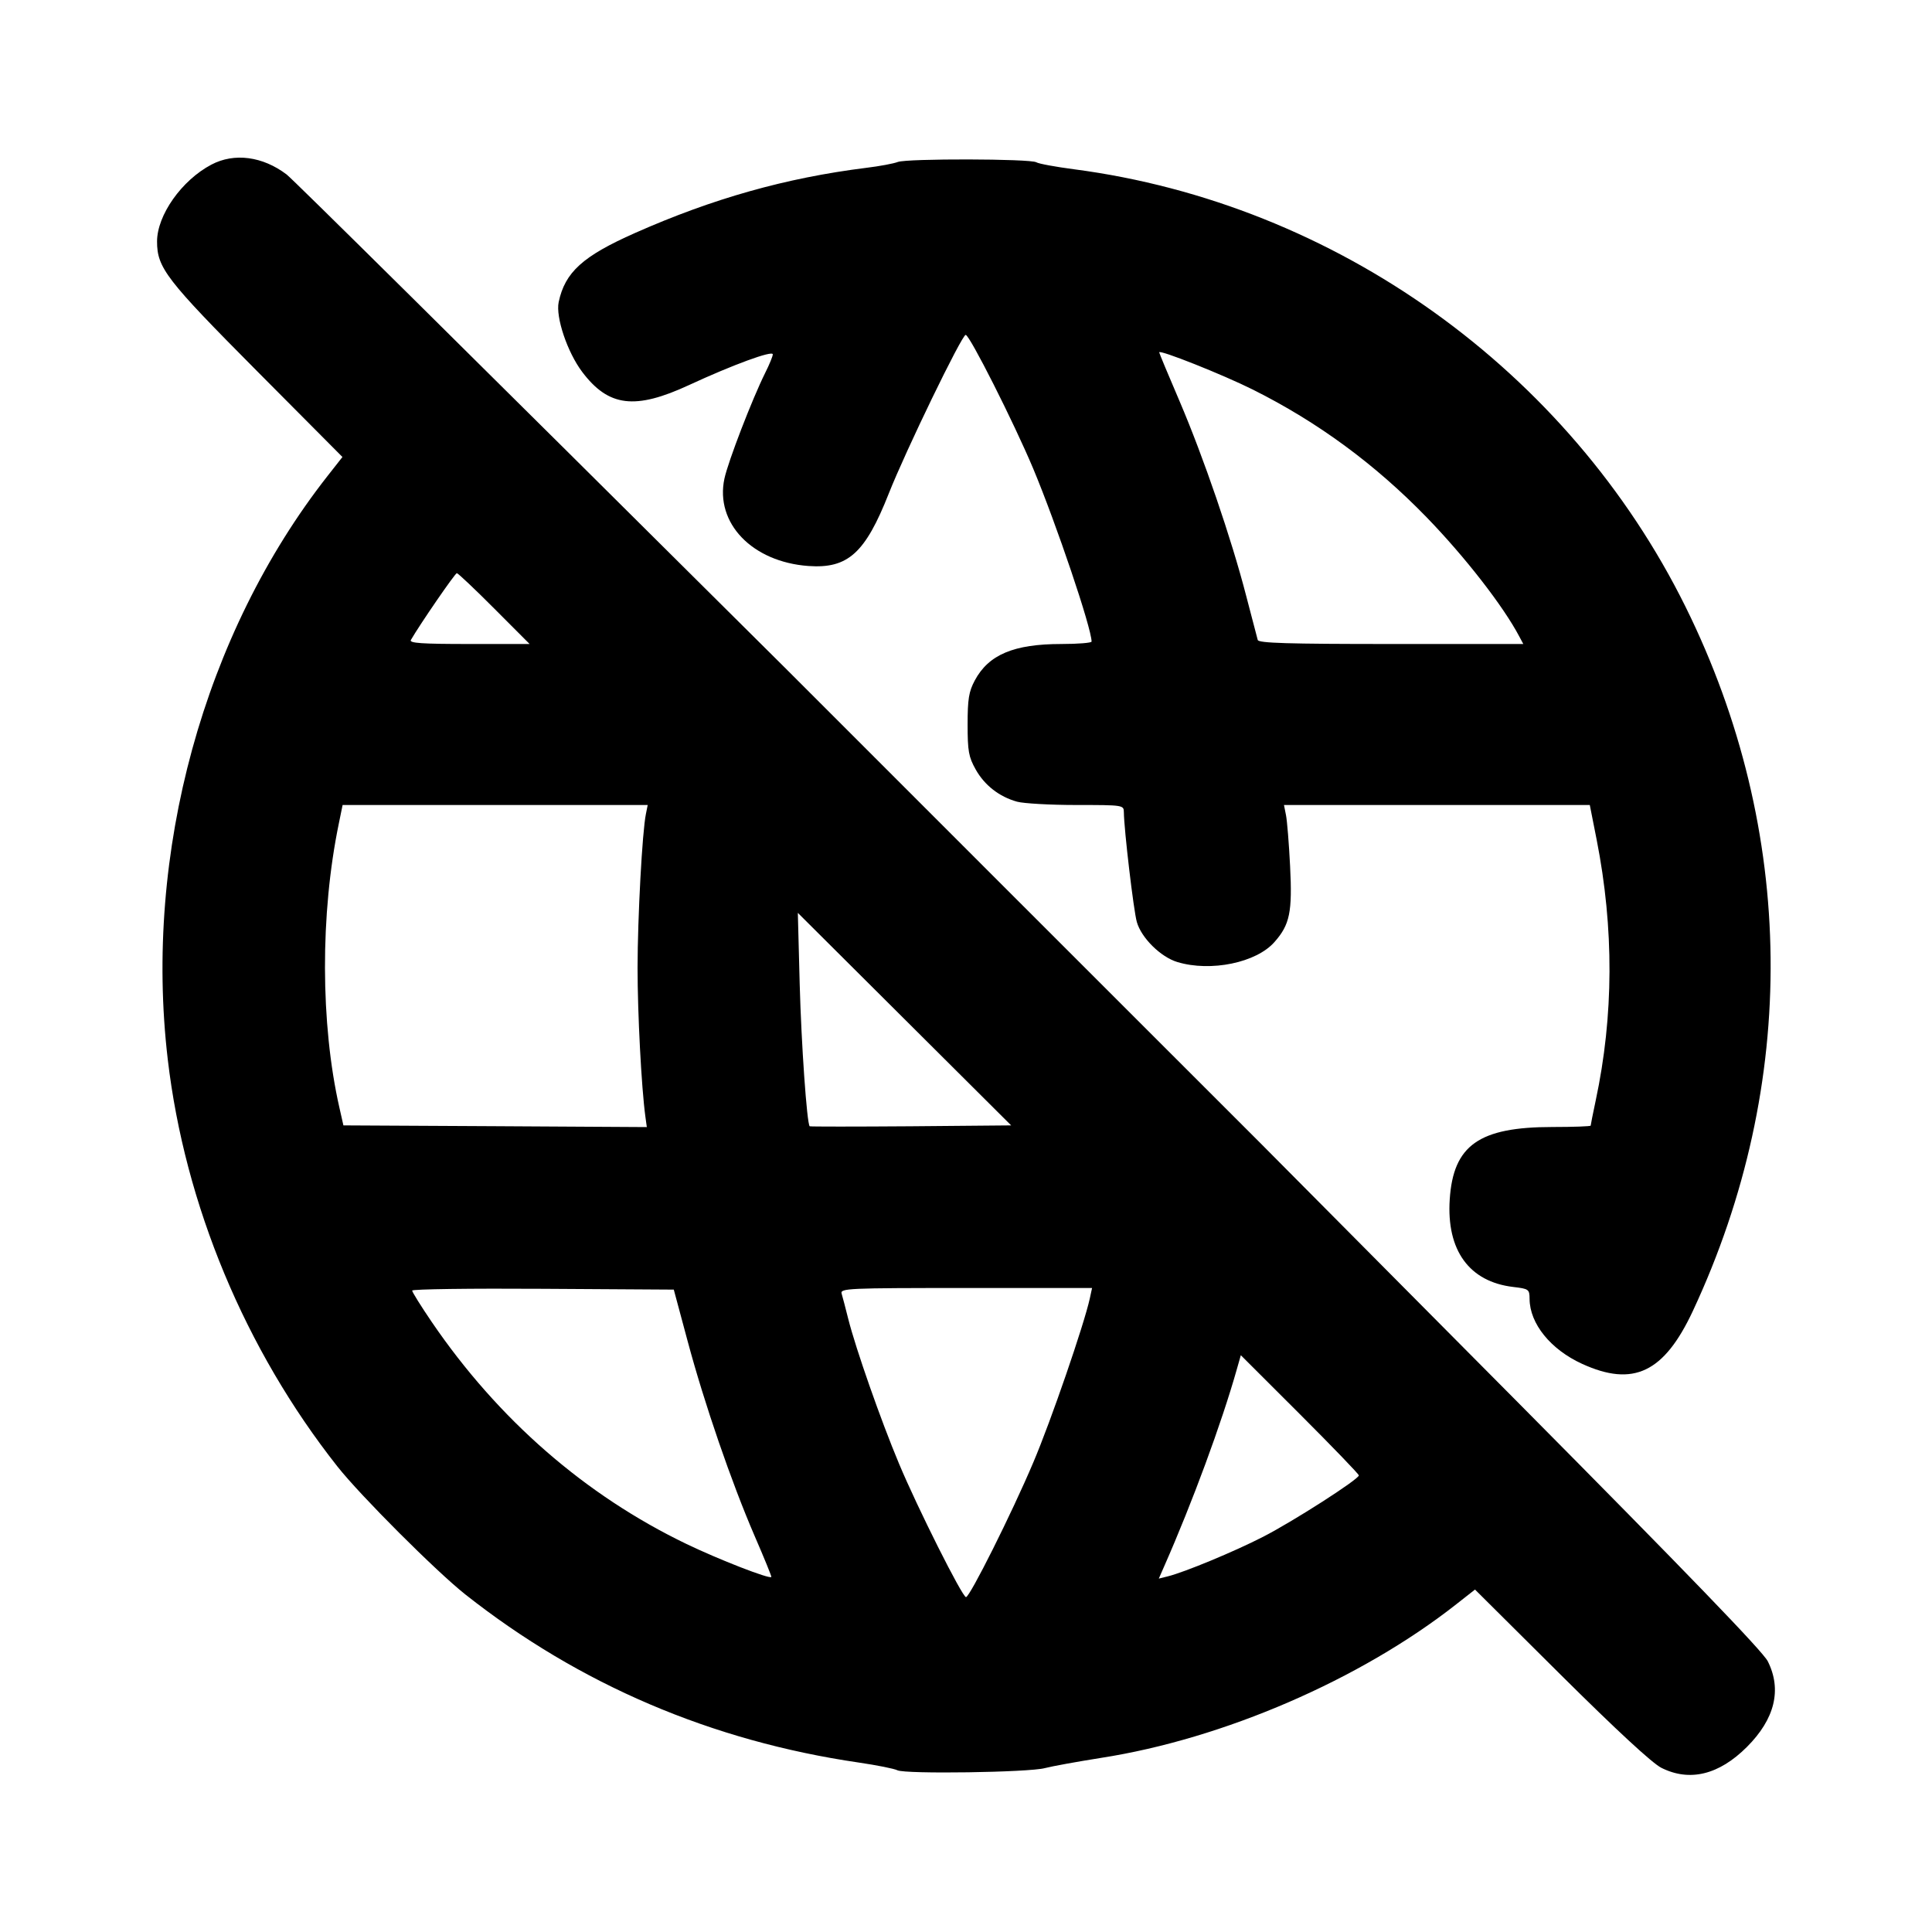 <svg xmlns="http://www.w3.org/2000/svg" width="24" height="24" viewBox="0 0 24 24" fill="none" stroke="currentColor" stroke-width="2" stroke-linecap="round" stroke-linejoin="round" class="icon icon-tabler icons-tabler-outline icon-tabler-world-off"><path d="M2.626 2.045 C 2.257 2.239,1.951 2.673,1.951 3.000 C 1.951 3.327,2.064 3.474,3.192 4.609 L 4.254 5.677 4.071 5.910 C 2.531 7.871,1.783 10.598,2.084 13.160 C 2.296 14.968,3.045 16.765,4.192 18.218 C 4.479 18.581,5.419 19.521,5.782 19.808 C 7.198 20.926,8.841 21.628,10.668 21.895 C 10.893 21.928,11.109 21.971,11.148 21.991 C 11.247 22.040,12.782 22.018,12.980 21.964 C 13.068 21.941,13.382 21.884,13.678 21.837 C 15.197 21.601,16.899 20.865,18.090 19.929 L 18.323 19.746 19.391 20.808 C 20.081 21.493,20.523 21.902,20.637 21.960 C 20.989 22.137,21.354 22.048,21.701 21.701 C 22.048 21.354,22.137 20.990,21.960 20.637 C 21.898 20.514,20.961 19.543,18.855 17.420 C 17.195 15.748,15.756 14.299,15.657 14.200 C 15.557 14.101,14.207 12.751,12.656 11.200 C 11.105 9.649,9.797 8.341,9.748 8.292 C 5.609 4.177,3.639 2.228,3.560 2.167 C 3.263 1.942,2.910 1.895,2.626 2.045 M11.153 2.012 C 11.102 2.032,10.925 2.065,10.760 2.085 C 9.762 2.210,8.855 2.466,7.889 2.894 C 7.239 3.182,7.019 3.381,6.940 3.753 C 6.901 3.940,7.048 4.376,7.233 4.621 C 7.560 5.054,7.889 5.094,8.560 4.783 C 9.100 4.533,9.600 4.349,9.600 4.402 C 9.600 4.424,9.558 4.528,9.506 4.631 C 9.343 4.959,9.045 5.732,8.999 5.946 C 8.881 6.499,9.344 6.980,10.042 7.031 C 10.533 7.066,10.748 6.872,11.041 6.130 C 11.249 5.603,11.948 4.160,11.996 4.160 C 12.045 4.160,12.594 5.248,12.836 5.824 C 13.123 6.511,13.560 7.804,13.560 7.970 C 13.560 7.986,13.392 8.000,13.186 8.000 C 12.594 8.000,12.281 8.132,12.109 8.453 C 12.035 8.592,12.020 8.684,12.020 9.000 C 12.020 9.331,12.033 9.403,12.120 9.558 C 12.230 9.755,12.414 9.898,12.635 9.959 C 12.715 9.981,13.046 10.000,13.370 10.000 C 13.955 10.000,13.960 10.001,13.961 10.090 C 13.963 10.303,14.082 11.313,14.122 11.453 C 14.178 11.651,14.419 11.889,14.626 11.951 C 15.041 12.076,15.608 11.959,15.833 11.701 C 16.023 11.486,16.055 11.329,16.026 10.758 C 16.012 10.479,15.989 10.195,15.975 10.126 L 15.950 10.000 17.849 10.000 L 19.749 10.000 19.834 10.430 C 20.051 11.532,20.047 12.619,19.822 13.673 C 19.788 13.834,19.760 13.973,19.760 13.983 C 19.760 13.992,19.547 14.000,19.286 14.000 C 18.374 14.000,18.053 14.226,18.009 14.900 C 17.968 15.532,18.251 15.922,18.797 15.987 C 18.992 16.010,19.000 16.016,19.001 16.136 C 19.003 16.443,19.262 16.763,19.653 16.942 C 20.290 17.233,20.671 17.051,21.029 16.286 C 22.348 13.463,22.316 10.324,20.939 7.539 C 19.485 4.600,16.593 2.530,13.344 2.103 C 13.114 2.073,12.902 2.034,12.874 2.016 C 12.801 1.971,11.268 1.968,11.153 2.012 M15.564 4.840 C 16.371 5.244,17.079 5.764,17.722 6.426 C 18.200 6.919,18.675 7.530,18.875 7.910 L 18.923 8.000 17.280 8.000 C 16.000 8.000,15.634 7.989,15.624 7.950 C 15.616 7.923,15.552 7.675,15.480 7.400 C 15.297 6.691,14.950 5.679,14.654 4.986 C 14.514 4.660,14.400 4.386,14.400 4.377 C 14.400 4.339,15.187 4.652,15.564 4.840 M6.140 7.560 L 6.579 8.000 5.827 8.000 C 5.237 8.000,5.081 7.989,5.104 7.950 C 5.218 7.753,5.653 7.120,5.675 7.120 C 5.689 7.120,5.899 7.318,6.140 7.560 M8.024 10.110 C 7.978 10.330,7.921 11.396,7.920 12.022 C 7.920 12.593,7.968 13.508,8.017 13.870 L 8.035 14.001 6.151 13.990 L 4.266 13.980 4.216 13.759 C 3.980 12.718,3.977 11.352,4.209 10.230 L 4.256 10.000 6.151 10.000 L 8.046 10.000 8.024 10.110 M11.314 13.991 C 10.629 13.996,10.063 13.996,10.058 13.991 C 10.023 13.954,9.954 12.967,9.934 12.220 L 9.911 11.340 11.236 12.660 L 12.561 13.980 11.314 13.991 M8.542 16.660 C 8.750 17.436,9.085 18.410,9.375 19.082 C 9.494 19.356,9.587 19.584,9.582 19.590 C 9.558 19.618,8.929 19.373,8.528 19.180 C 7.271 18.575,6.190 17.634,5.364 16.423 C 5.230 16.226,5.120 16.050,5.120 16.032 C 5.120 16.014,5.851 16.004,6.745 16.010 L 8.370 16.020 8.542 16.660 M13.538 16.130 C 13.465 16.460,13.054 17.655,12.835 18.169 C 12.568 18.800,12.047 19.840,12.000 19.840 C 11.954 19.840,11.395 18.726,11.167 18.180 C 10.943 17.646,10.631 16.756,10.537 16.383 C 10.503 16.249,10.467 16.108,10.455 16.070 C 10.436 16.004,10.528 16.000,12.000 16.000 L 13.566 16.000 13.538 16.130 M16.880 18.328 C 16.880 18.376,16.063 18.900,15.690 19.091 C 15.334 19.274,14.711 19.532,14.507 19.582 L 14.395 19.610 14.463 19.455 C 14.812 18.663,15.175 17.679,15.365 17.007 L 15.414 16.835 16.147 17.567 C 16.550 17.970,16.880 18.312,16.880 18.328 " stroke="none" fill="black" fill-rule="evenodd"></path></svg>